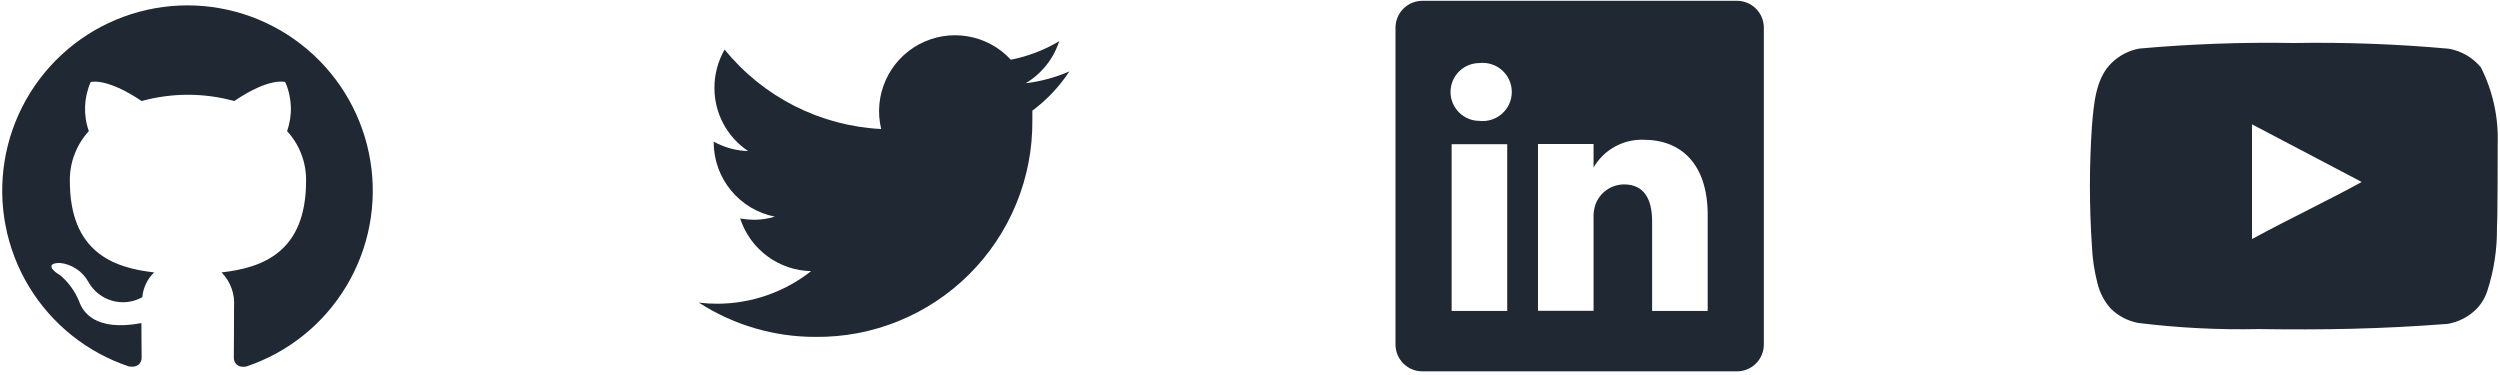 <svg width="506" height="76" viewBox="0 0 506 76" fill="none" xmlns="http://www.w3.org/2000/svg">
<path d="M37.949 1.088C29.044 1.088 20.431 4.257 13.649 10.027C6.867 15.798 2.359 23.793 0.933 32.582C-0.493 41.372 1.254 50.382 5.863 58.001C10.473 65.62 17.642 71.35 26.09 74.166C27.965 74.494 28.668 73.369 28.668 72.385C28.668 71.494 28.621 68.541 28.621 65.4C19.199 67.135 16.761 63.104 16.011 60.994C15.179 58.943 13.86 57.125 12.168 55.697C10.855 54.994 8.98 53.26 12.121 53.213C13.32 53.343 14.47 53.76 15.474 54.429C16.477 55.099 17.305 56 17.886 57.057C18.399 57.978 19.089 58.789 19.916 59.444C20.743 60.098 21.691 60.583 22.705 60.87C23.72 61.157 24.781 61.242 25.828 61.118C26.876 60.995 27.888 60.666 28.808 60.15C28.971 58.244 29.82 56.462 31.199 55.135C22.855 54.197 14.136 50.963 14.136 36.619C14.084 32.892 15.459 29.286 17.98 26.541C16.834 23.302 16.968 19.747 18.355 16.604C18.355 16.604 21.496 15.619 28.668 20.447C34.804 18.76 41.282 18.76 47.418 20.447C54.589 15.572 57.73 16.604 57.73 16.604C59.118 19.747 59.252 23.302 58.105 26.541C60.634 29.282 62.01 32.891 61.949 36.619C61.949 51.01 53.183 54.197 44.84 55.135C45.734 56.042 46.424 57.131 46.86 58.328C47.297 59.525 47.471 60.802 47.371 62.072C47.371 67.088 47.324 71.119 47.324 72.385C47.324 73.369 48.027 74.541 49.902 74.166C58.334 71.327 65.484 65.583 70.073 57.961C74.662 50.338 76.393 41.332 74.957 32.551C73.521 23.77 69.011 15.786 62.232 10.022C55.453 4.259 46.846 1.093 37.949 1.088Z" fill="#1F2833"/>
<path d="M216.449 14.45C213.63 15.673 210.65 16.482 207.599 16.85C210.817 14.928 213.229 11.903 214.387 8.338C211.363 10.138 208.052 11.406 204.599 12.088C202.291 9.585 199.218 7.919 195.861 7.351C192.504 6.783 189.054 7.345 186.051 8.95C183.048 10.554 180.663 13.11 179.269 16.216C177.875 19.322 177.552 22.803 178.349 26.113C172.235 25.803 166.253 24.211 160.794 21.44C155.335 18.668 150.52 14.779 146.662 10.025C145.308 12.388 144.597 15.065 144.599 17.788C144.594 20.317 145.215 22.808 146.406 25.039C147.597 27.27 149.321 29.172 151.424 30.575C148.979 30.509 146.586 29.853 144.449 28.663V28.85C144.468 32.394 145.709 35.822 147.964 38.555C150.219 41.288 153.349 43.159 156.824 43.85C155.486 44.257 154.097 44.472 152.699 44.488C151.731 44.476 150.766 44.389 149.812 44.225C150.801 47.273 152.717 49.937 155.291 51.846C157.865 53.755 160.97 54.814 164.174 54.875C158.764 59.133 152.084 61.456 145.199 61.475C143.946 61.479 142.693 61.404 141.449 61.25C148.478 65.789 156.67 68.198 165.037 68.188C170.811 68.248 176.538 67.157 181.886 64.978C187.233 62.8 192.093 59.577 196.181 55.5C200.269 51.422 203.504 46.571 205.696 41.229C207.889 35.887 208.994 30.162 208.949 24.388C208.949 23.75 208.949 23.075 208.949 22.4C211.892 20.206 214.43 17.516 216.449 14.45Z" fill="#1F2833"/>
<path d="M351.487 0.163H287.962C287.248 0.153 286.539 0.284 285.875 0.548C285.212 0.812 284.607 1.204 284.095 1.702C283.583 2.2 283.174 2.794 282.892 3.45C282.609 4.106 282.459 4.811 282.449 5.525V69.8C282.459 70.514 282.609 71.22 282.892 71.876C283.174 72.532 283.583 73.126 284.095 73.624C284.607 74.121 285.212 74.514 285.875 74.778C286.539 75.042 287.248 75.173 287.962 75.163H351.487C352.201 75.173 352.91 75.042 353.573 74.778C354.237 74.514 354.842 74.121 355.354 73.624C355.866 73.126 356.274 72.532 356.557 71.876C356.839 71.22 356.989 70.514 356.999 69.8V5.525C356.989 4.811 356.839 4.106 356.557 3.45C356.274 2.794 355.866 2.2 355.354 1.702C354.842 1.204 354.237 0.812 353.573 0.548C352.91 0.284 352.201 0.153 351.487 0.163ZM305.062 62.938H293.812V29.188H305.062V62.938ZM299.437 24.463C297.885 24.463 296.397 23.846 295.3 22.75C294.203 21.652 293.587 20.164 293.587 18.613C293.587 17.061 294.203 15.573 295.3 14.476C296.397 13.379 297.885 12.763 299.437 12.763C300.261 12.669 301.095 12.751 301.885 13.002C302.675 13.254 303.403 13.669 304.022 14.222C304.64 14.774 305.135 15.45 305.474 16.207C305.813 16.964 305.988 17.784 305.988 18.613C305.988 19.442 305.813 20.262 305.474 21.019C305.135 21.775 304.64 22.452 304.022 23.004C303.403 23.556 302.675 23.972 301.885 24.223C301.095 24.475 300.261 24.556 299.437 24.463ZM345.637 62.938H334.387V44.825C334.387 40.288 332.774 37.325 328.687 37.325C327.422 37.335 326.19 37.731 325.157 38.462C324.125 39.193 323.341 40.223 322.912 41.413C322.618 42.294 322.491 43.222 322.537 44.15V62.9H311.287C311.287 62.9 311.287 32.225 311.287 29.15H322.537V33.913C323.559 32.139 325.045 30.679 326.836 29.687C328.627 28.696 330.654 28.212 332.699 28.288C340.199 28.288 345.637 33.125 345.637 43.513V62.938Z" fill="#1F2833"/>
<path d="M505.532 29.103C505.718 23.735 504.544 18.408 502.12 13.615C500.475 11.649 498.193 10.322 495.67 9.865C485.236 8.918 474.758 8.53 464.282 8.703C453.845 8.523 443.405 8.898 433.007 9.828C430.952 10.202 429.049 11.166 427.532 12.603C424.157 15.715 423.782 21.04 423.407 25.54C422.863 33.631 422.863 41.749 423.407 49.84C423.516 52.373 423.893 54.887 424.532 57.34C424.984 59.234 425.899 60.986 427.195 62.44C428.722 63.953 430.669 64.972 432.782 65.365C440.867 66.363 449.013 66.777 457.157 66.603C470.282 66.79 481.795 66.603 495.407 65.553C497.573 65.184 499.574 64.163 501.145 62.628C502.195 61.577 502.979 60.292 503.432 58.878C504.773 54.763 505.432 50.456 505.382 46.128C505.532 44.028 505.532 31.353 505.532 29.103ZM455.807 48.378V25.165L478.007 36.828C471.782 40.278 463.57 44.178 455.807 48.378Z" fill="#1F2833"/>
</svg>
